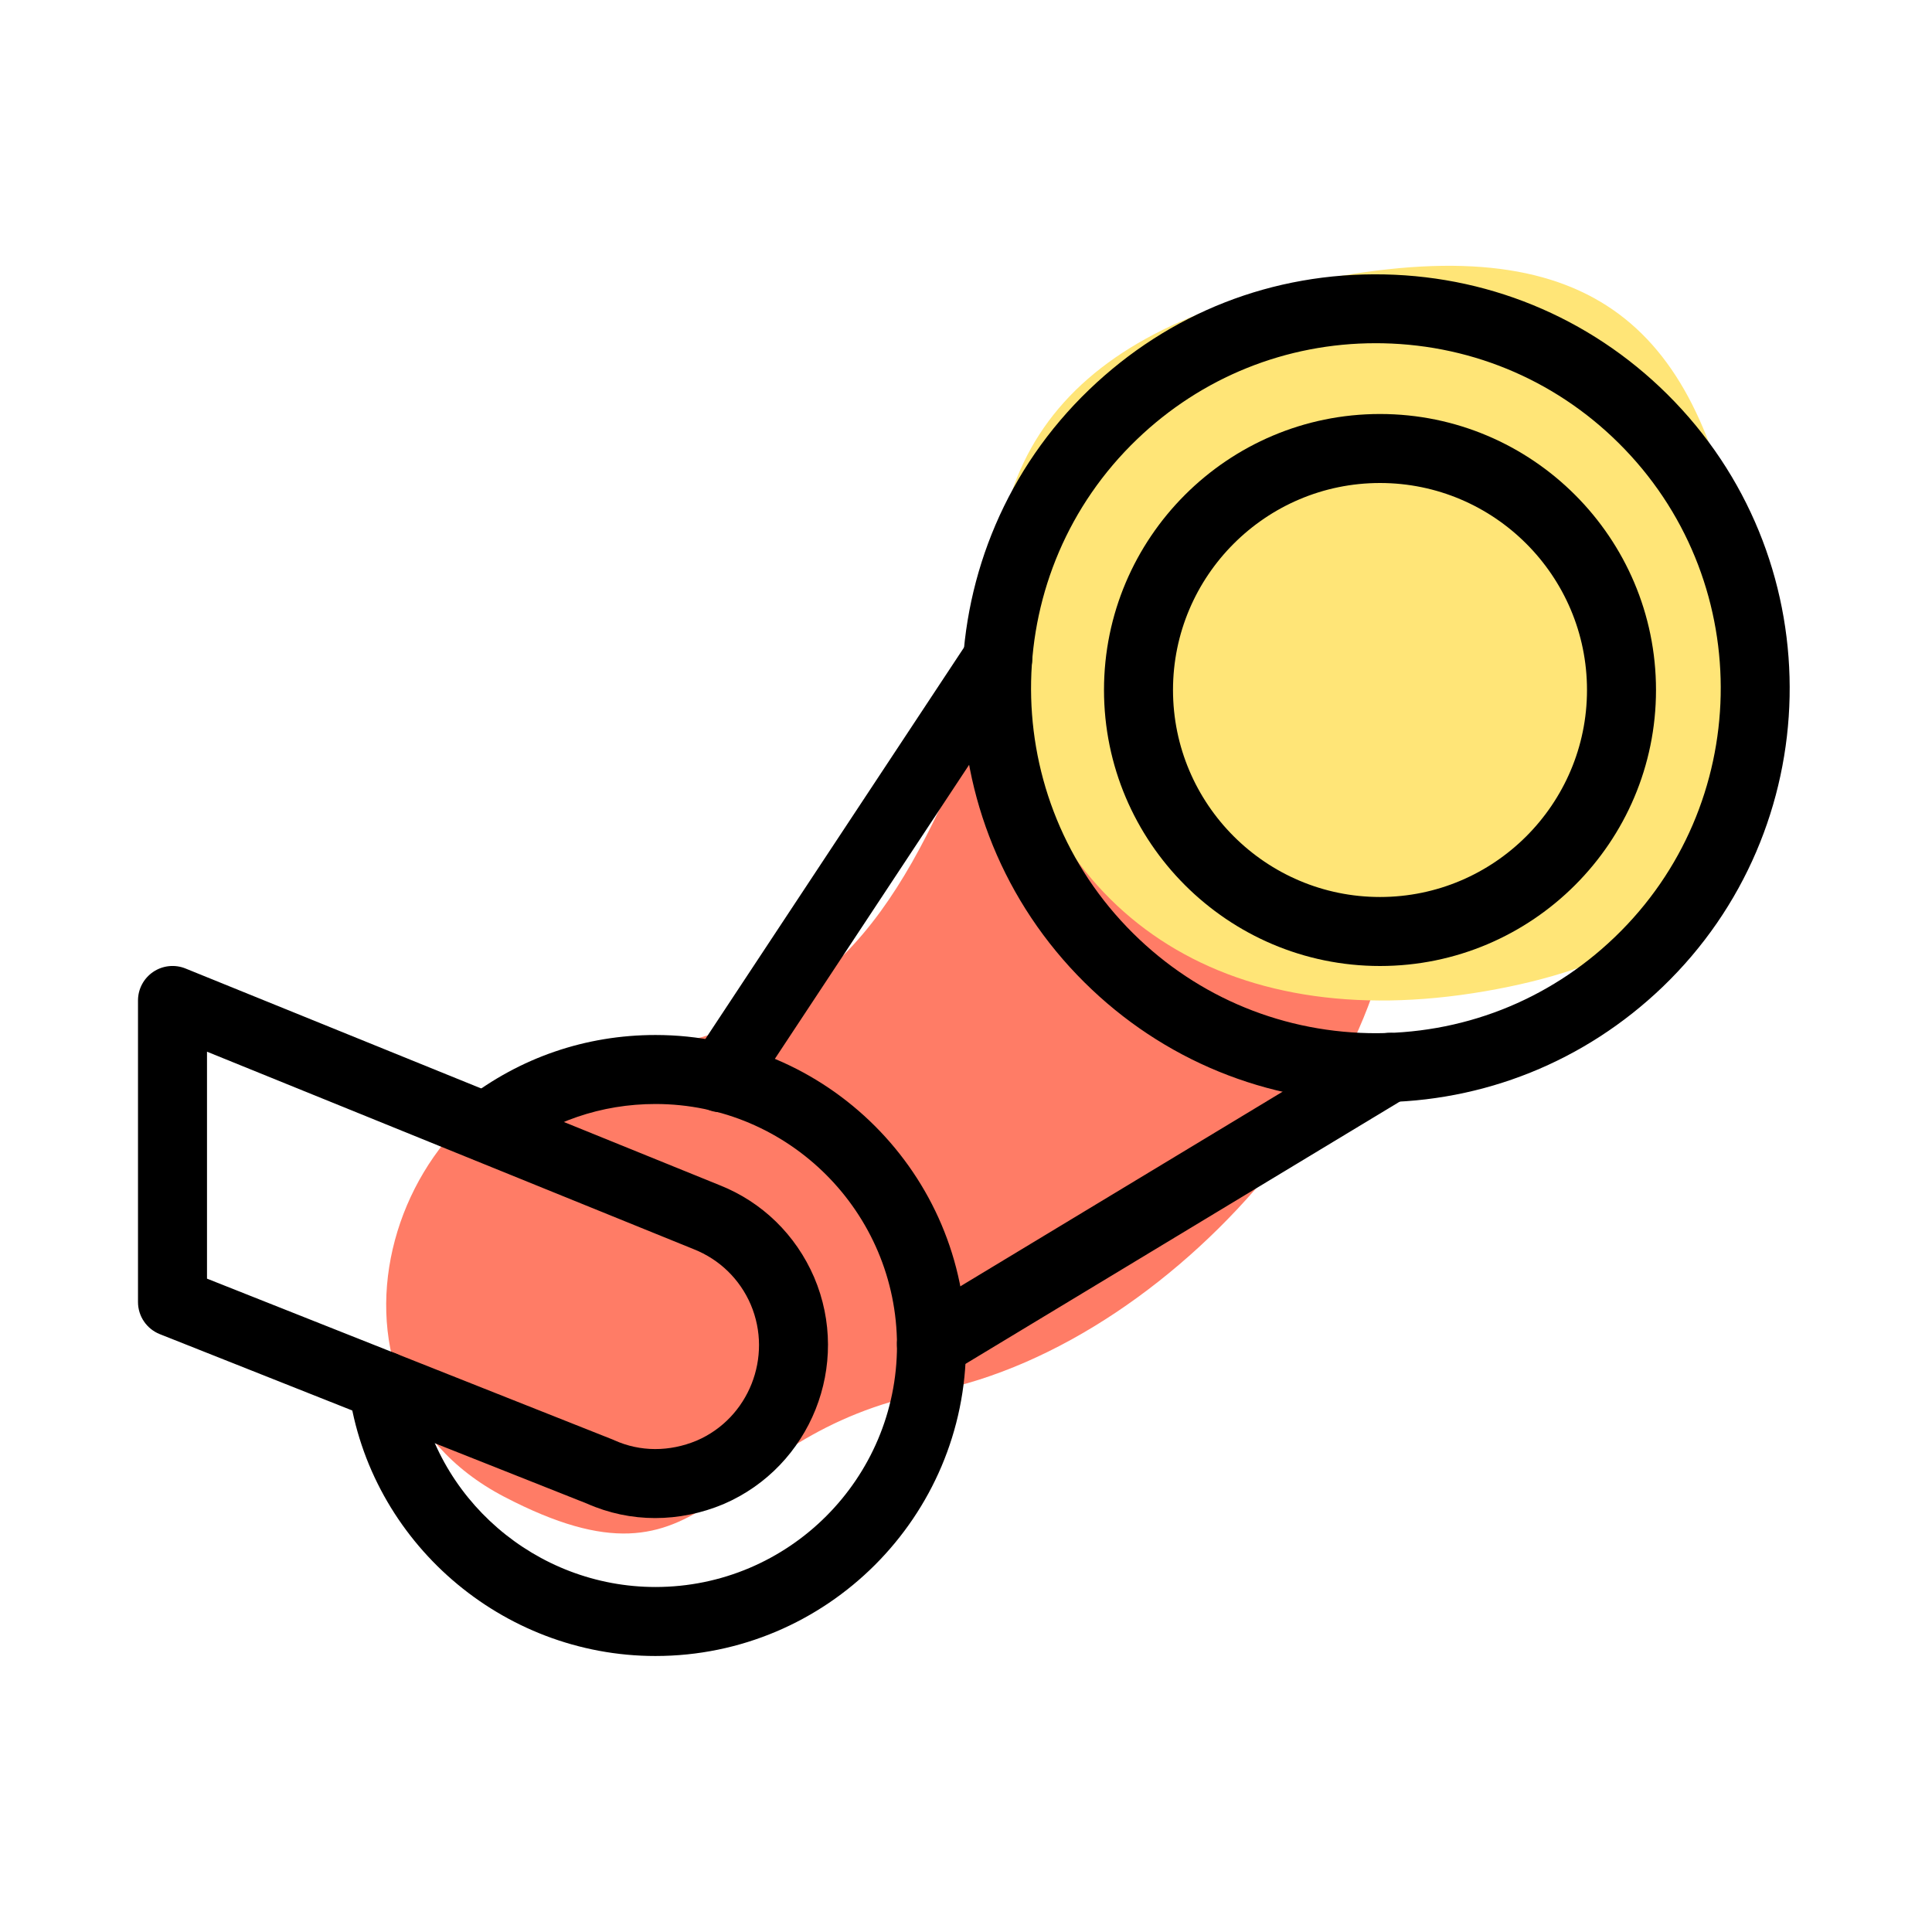 <svg xmlns="http://www.w3.org/2000/svg"  viewBox="0 0 28 28" width="448px" height="448px"><path fill="#ff7c66" d="m13.5 20.173c-3.284.641-3.107 3.127-6.191 1.52s-1.651-6.168 1.52-6.428 4.174-2.085 5.171-4.387 5.506-2.085 6.14 1.042c.634 3.128-2.977 7.538-6.64 8.253z"/><path fill="#ffe577" d="m25.242 8.25c.576 3.356.088 5.462-3.726 6.117s-6.392-1.146-6.968-4.502 1.069-5.212 4.884-5.866 5.234.895 5.81 4.251z"/><path d="m19.943 15.975c-.042 0-.084 0-.126-.001-1.603-.033-3.096-.688-4.206-1.844-2.291-2.387-2.212-6.192.174-8.483 1.156-1.11 2.656-1.703 4.278-1.67 1.603.033 3.096.688 4.206 1.844 2.291 2.387 2.213 6.192-.174 8.483-1.126 1.08-2.596 1.671-4.152 1.671zm-.006-11.001c-1.296 0-2.521.492-3.459 1.393-1.989 1.909-2.054 5.08-.145 7.069.925.964 2.169 1.509 3.505 1.537 1.339.026 2.601-.466 3.565-1.392 1.989-1.909 2.054-5.081.145-7.069-.925-.964-2.169-1.509-3.504-1.537-.037 0-.072-.001-.107-.001z"/><path d="m9.5 24c-2.229 0-4.14-1.656-4.445-3.851-.038-.273.153-.526.426-.564.271-.039.526.152.564.426.237 1.704 1.723 2.989 3.455 2.989 1.93 0 3.5-1.57 3.5-3.5s-1.57-3.5-3.5-3.5c-.785 0-1.526.254-2.143.734-.218.169-.532.13-.702-.087-.169-.218-.13-.532.087-.702.795-.618 1.748-.945 2.758-.945 2.481 0 4.5 2.019 4.5 4.5s-2.019 4.5-4.5 4.5z"/><path d="m9.496 22.001c-.339 0-.674-.07-.99-.21l-6.191-2.456c-.19-.076-.315-.26-.315-.465v-4.37c0-.167.083-.322.221-.415s.314-.111.467-.049l7.74 3.14c.617.244 1.105.719 1.371 1.335.541 1.269-.048 2.742-1.311 3.287-.324.136-.66.203-.992.203zm-6.496-3.47 5.885 2.334c.007.003.013.006.02.009.373.168.797.169 1.193.004.752-.324 1.106-1.21.782-1.972-.159-.369-.452-.653-.824-.801l-7.056-2.863z"/><path d="m20 14c-2.206 0-4-1.794-4-4s1.794-4 4-4 4 1.794 4 4-1.794 4-4 4zm0-7c-1.654 0-3 1.346-3 3s1.346 3 3 3 3-1.346 3-3-1.346-3-3-3z"/><path d="m10.45 16.12c-.095 0-.19-.027-.275-.083-.23-.152-.294-.462-.142-.692l4.01-6.07c.151-.231.462-.295.692-.142.23.152.294.462.142.692l-4.01 6.07c-.096.146-.255.225-.417.225z"/><path d="m13.5 19.98c-.169 0-.334-.086-.429-.242-.143-.236-.066-.543.17-.687l6.64-4.01c.235-.144.543-.066.687.17.143.236.066.543-.17.687l-6.64 4.01c-.08.049-.17.072-.258.072z"/></svg>